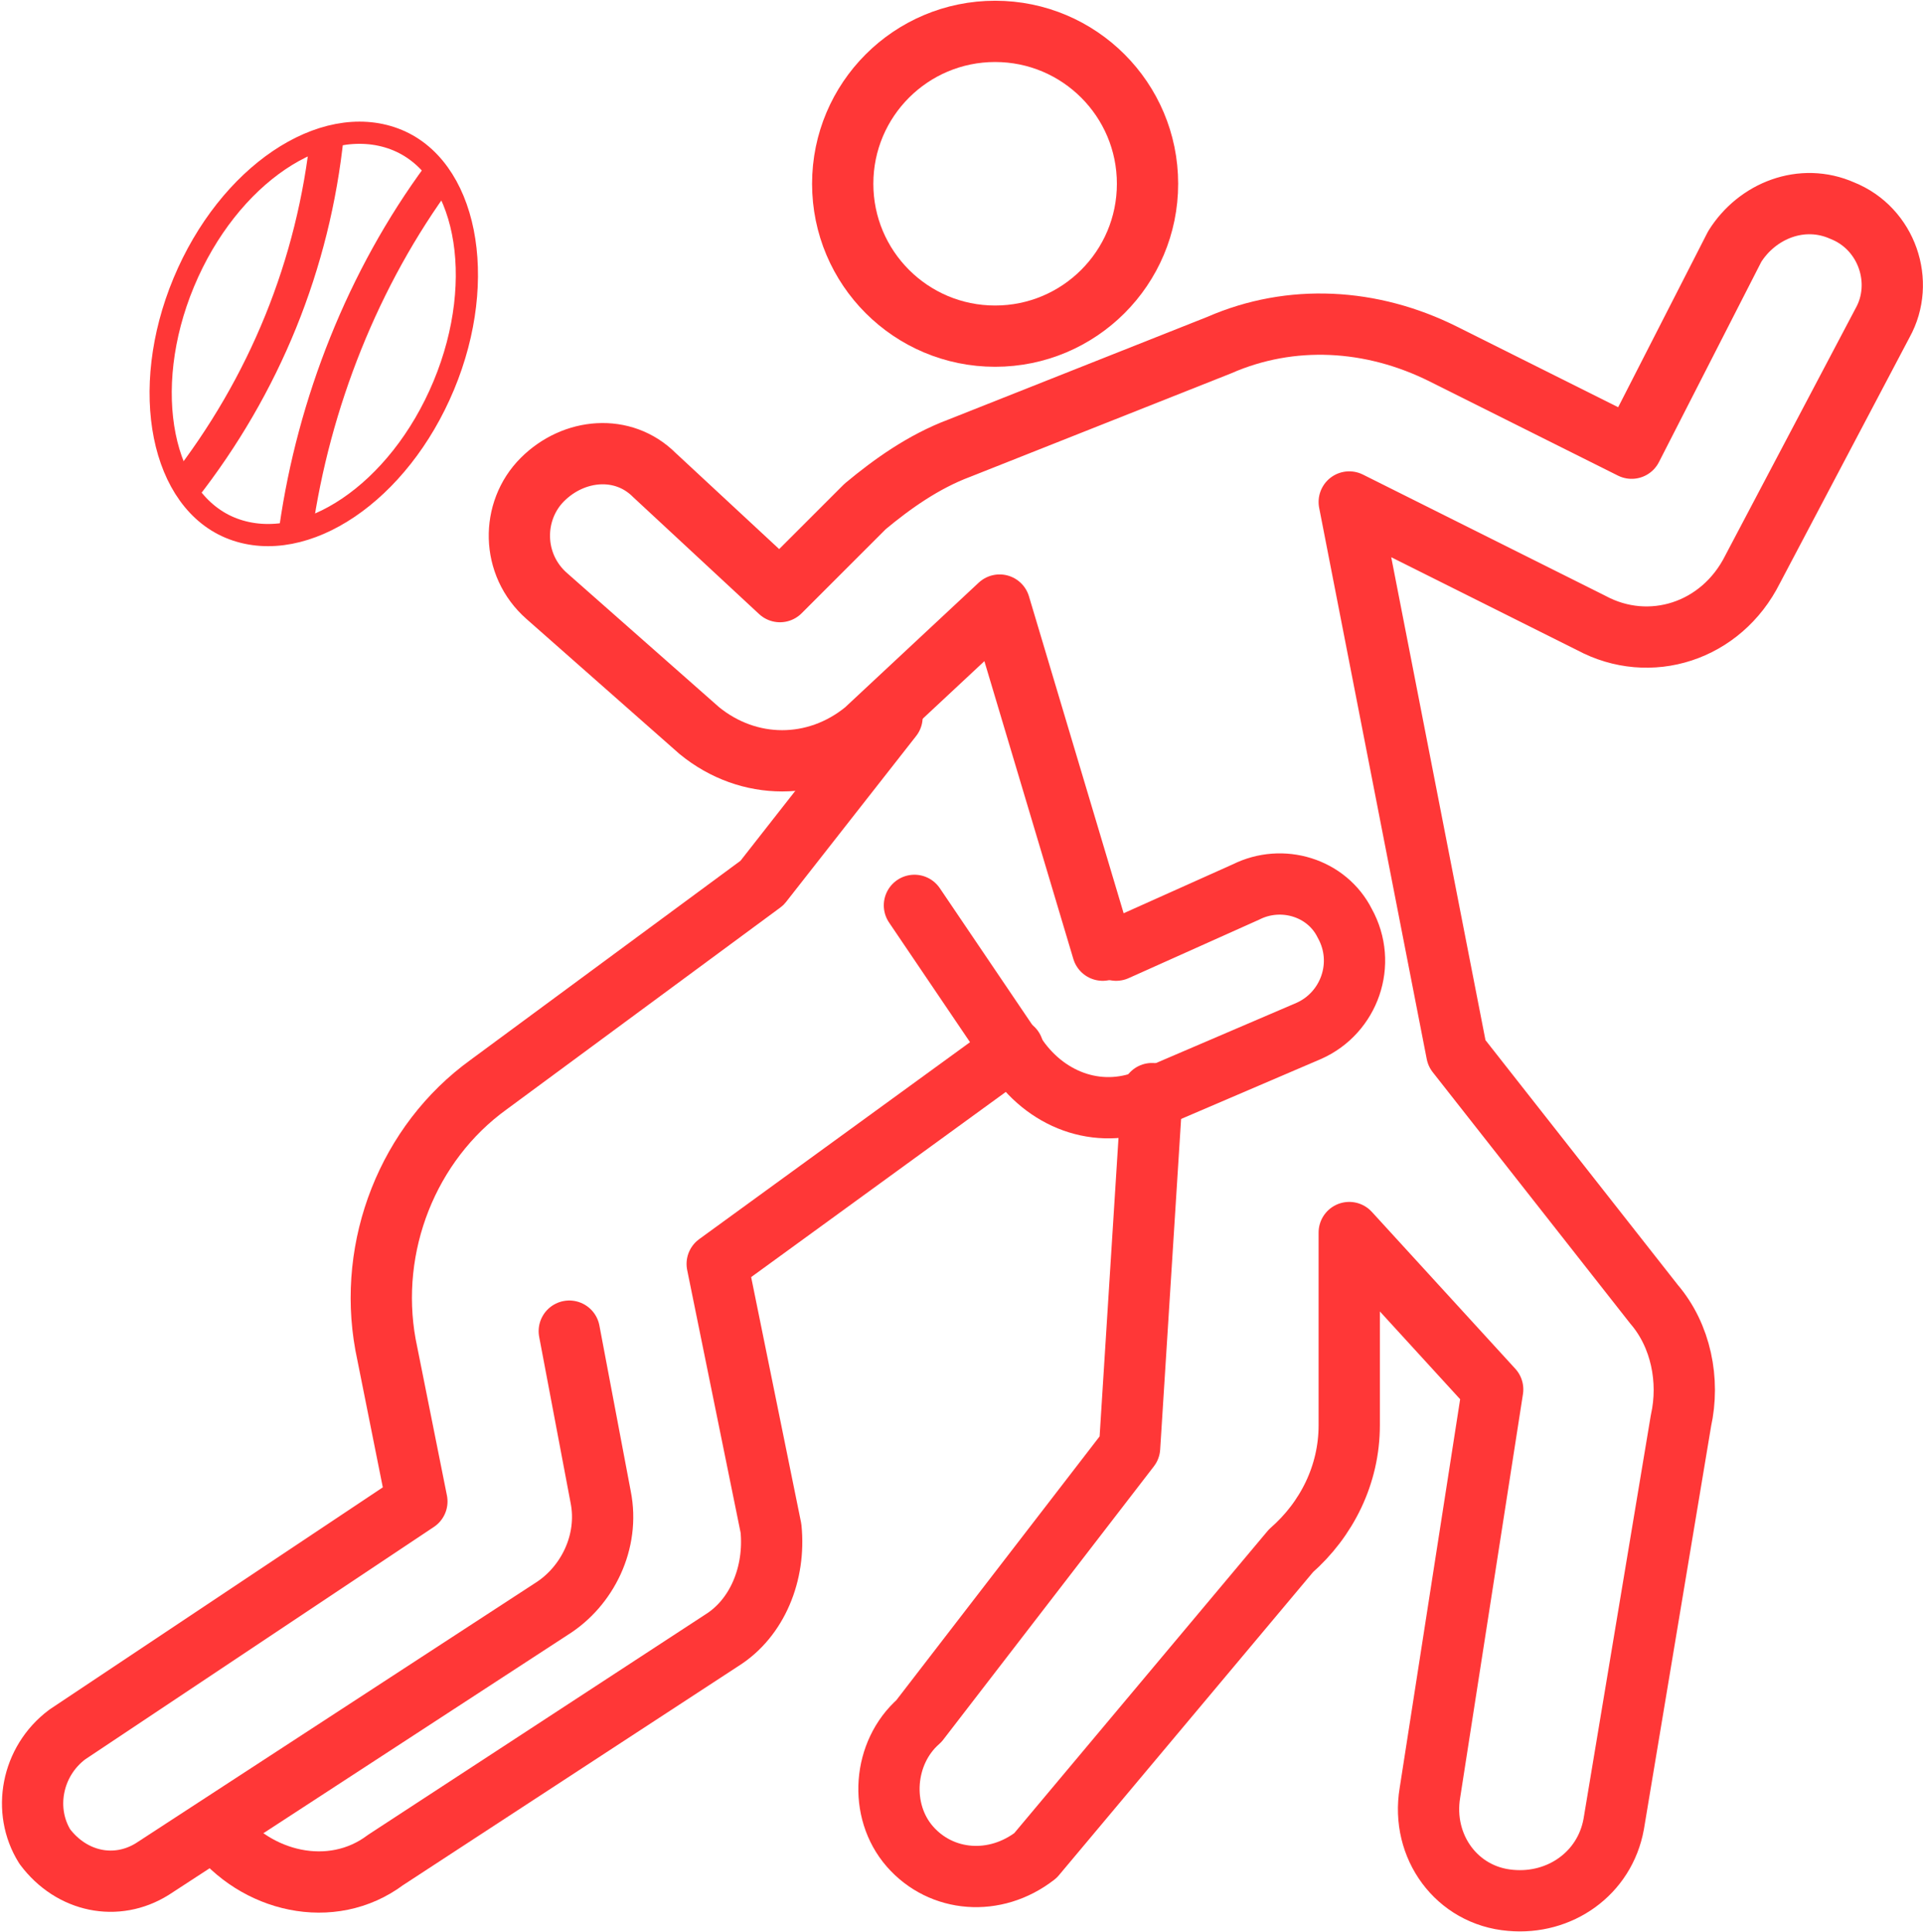 <?xml version="1.0" encoding="utf-8"?>
<!-- Generator: Adobe Illustrator 25.4.1, SVG Export Plug-In . SVG Version: 6.00 Build 0)  -->
<svg version="1.1" id="Iconos" xmlns="http://www.w3.org/2000/svg" xmlns:xlink="http://www.w3.org/1999/xlink" x="0px" y="0px"
	 viewBox="0 0 42.9 43.1" style="enable-background:new 0 0 42.9 43.1;" xml:space="preserve">
<style type="text/css">
	.st0{fill:none;stroke:#FF3737;stroke-width:1.367;stroke-linecap:round;stroke-linejoin:round;stroke-miterlimit:10;}
	.st1{fill:none;stroke:#FF3737;stroke-width:0.495;stroke-miterlimit:10;}
	.st2{fill:none;stroke:#FF3737;stroke-width:0.743;stroke-miterlimit:10;}
</style>
<path class="st0" d="M19.9,16L17,19.7l-6.1,4.5c-1.8,1.3-2.7,3.6-2.3,5.8l0.7,3.5l-7.8,5.2c-0.8,0.6-1,1.7-0.5,2.5l0,0
	c0.6,0.8,1.6,1,2.4,0.5l8.9-5.8c0.8-0.5,1.3-1.5,1.1-2.5l-0.7-3.7"/>
<path class="st0" d="M4.8,40.8L4.8,40.8c0.9,1.2,2.6,1.6,3.8,0.7l7.5-4.9c0.8-0.5,1.2-1.5,1.1-2.5L16,28.2l6.6-4.8"/>
<path class="st0" d="M25.7,24.4l-0.5,7.9l-4.7,6.1c-0.8,0.7-0.9,2-0.2,2.8l0,0c0.7,0.8,1.9,0.9,2.8,0.2l5.7-6.8
	c0.8-0.7,1.3-1.7,1.3-2.8v-4.3l3.2,3.5l-1.4,9c-0.2,1.2,0.6,2.3,1.8,2.4l0,0c1.1,0.1,2.1-0.6,2.3-1.7l1.5-9c0.2-0.9,0-1.9-0.6-2.6
	l-4.4-5.6l-2.4-12.3l5.4,2.7c1.3,0.7,2.9,0.2,3.6-1.2L42,7.2c0.5-0.9,0.1-2.1-0.9-2.5l0,0c-0.9-0.4-1.9,0-2.4,0.8L36.4,10l-4.2-2.1
	c-1.6-0.8-3.4-0.9-5-0.2L21.4,10c-0.8,0.3-1.5,0.8-2.1,1.3l-1.9,1.9l-2.8-2.6c-0.7-0.7-1.8-0.6-2.5,0.1l0,0
	c-0.7,0.7-0.7,1.9,0.1,2.6l3.4,3c1.1,0.9,2.6,0.9,3.7,0l3-2.8l2.3,7.7"/>
<circle class="st0" cx="22.2" cy="4.1" r="3.4"/>
<path class="st0" d="M20.4,20.2l2.3,3.4c0.7,1,1.9,1.4,3,0.9l0,0l3.5-1.5c0.9-0.4,1.3-1.5,0.8-2.4l0,0c-0.4-0.8-1.4-1.1-2.2-0.7
	l-2.9,1.3"/>
<path class="st1" d="M5.2,11.8c-1.6-0.6-2.1-3.1-1.1-5.5s3.1-3.8,4.7-3.2s2.1,3.1,1.1,5.5S6.8,12.4,5.2,11.8"/>
<path class="st2" d="M4.1,10.9C5.9,8.6,7,5.9,7.3,3"/>
<path class="st2" d="M6.6,11.8C7,9,8.1,6.2,9.8,3.9"/>
</svg>
